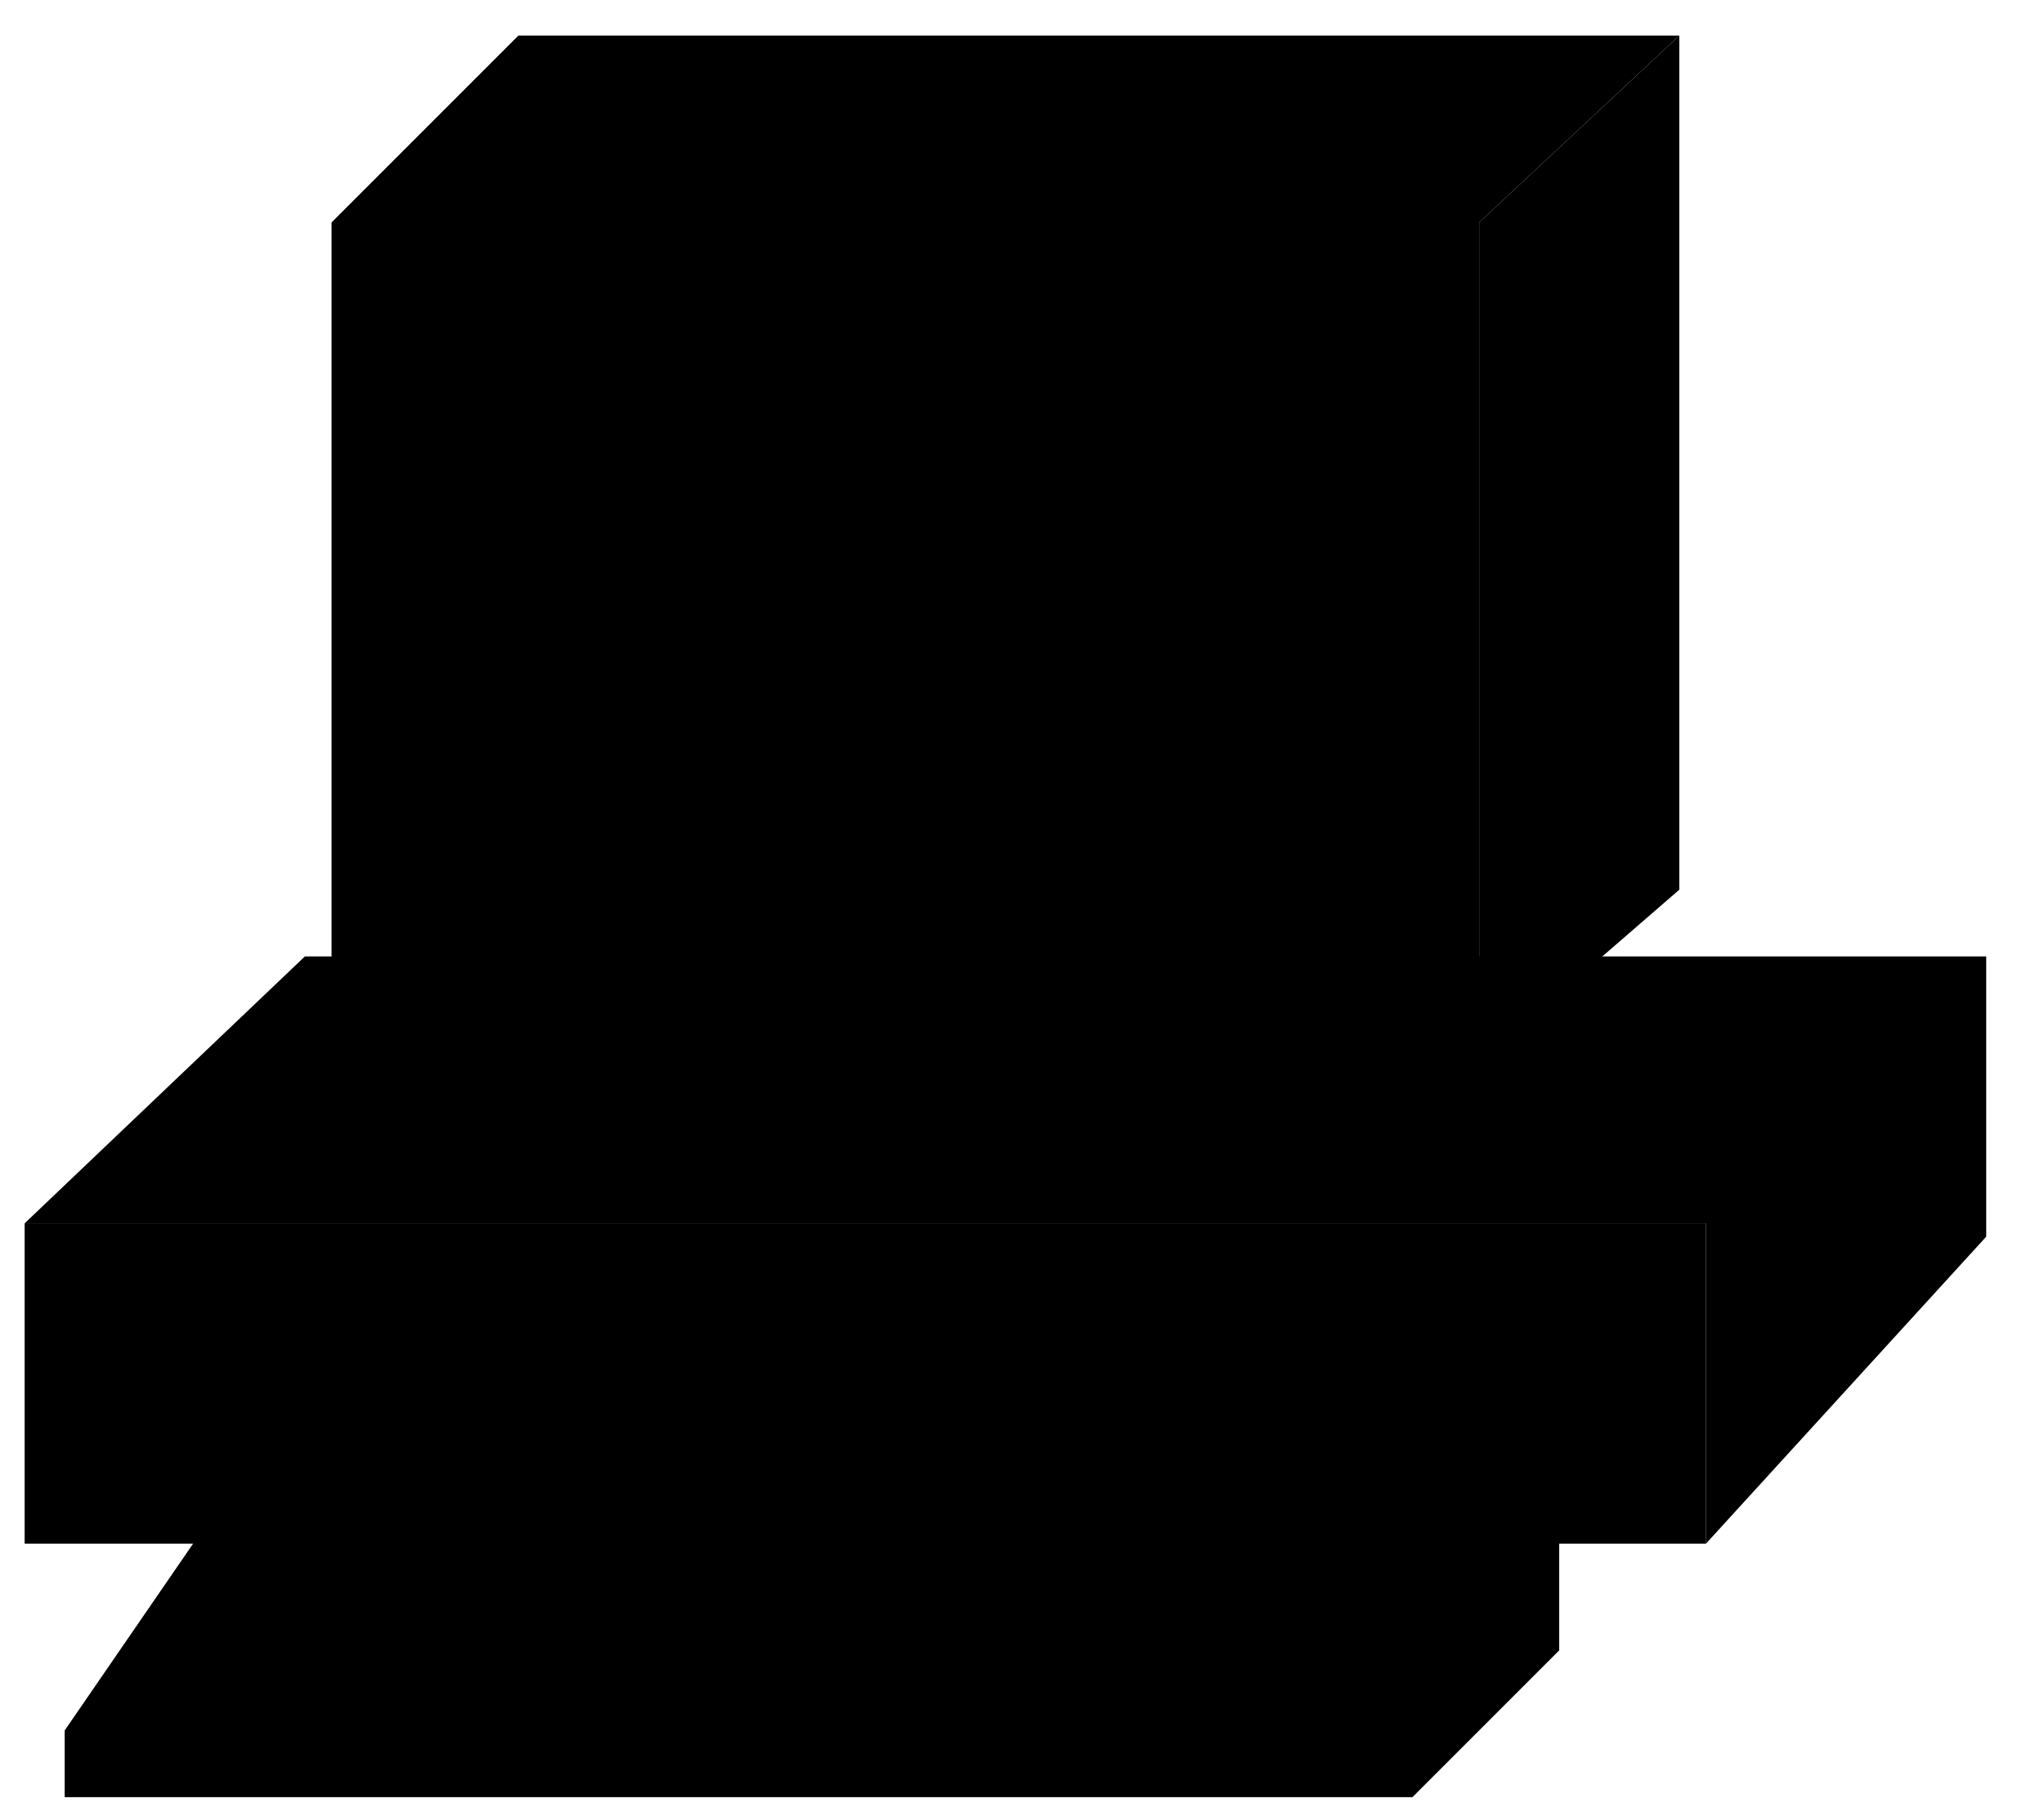 <?xml version="1.0" standalone="no"?>
<!DOCTYPE svg PUBLIC "-//W3C//DTD SVG 1.0//EN"
    "http://www.w3.org/TR/2001/REC-SVG-20010904/DTD/svg10.dtd">
<?xml-stylesheet type="text/css" href="..\cisco_network.css" ?>
<svg contentScriptType="text/ecmascript" zoomAndPan="magnify" xmlns:xlink="http://www.w3.org/1999/xlink" baseProfile="full"
    contentStyleType="text/css" enable-background="new" version="1.0" width="45.184" preserveAspectRatio="none"
    viewBox="384 -564.99 51.008 44.992" height="39.855" xmlns="http://www.w3.org/2000/svg" color-interpolation-filters="sRGB"
    x="0" y="1.5">
    <path d="M1281,-1581 L1281,-1605 L1155,-1605 L1155,-1581 L1281,-1581 Z" stroke-width="2" transform="matrix(0.333, 0, 0, 0.333, 0, 0)"/>
    <path d="M1242,-1592 L1274,-1592 Z" stroke="none" transform="matrix(0.333, 0, 0, 0.333, 0, 0)"/>
    <path fill="none" d="M1242,-1592 L1274,-1592" stroke-width="2" transform="matrix(0.333, 0, 0, 0.333, 0, 0)"/>
    <path d="M1242,-1593 L1274,-1593 Z" stroke="none" transform="matrix(0.333, 0, 0, 0.333, 0, 0)"/>
    <path fill="none" d="M1242,-1593 L1274,-1593" stroke-width="2" transform="matrix(0.333, 0, 0, 0.333, 0, 0)"/>
    <path d="M1302,-1604 L1302,-1625 L1281,-1605 L1281,-1581 L1302,-1604 Z M1259,-1562 L1259,-1567 L1270,-1583 
        L1270,-1573 L1259,-1562 Z M1259,-1567 L1259,-1562 L1158,-1562 L1158,-1567 L1259,-1567 Z M1259,-1567 L1158,-1567 
        L1169,-1583 L1270,-1583 L1259,-1567 Z M1302,-1625 L1176,-1625 L1155,-1605 L1281,-1605 L1302,-1625 Z M1264,-1617 
        L1264,-1680 L1178,-1680 L1178,-1617 L1264,-1617 Z" stroke-width="2" transform="matrix(0.333, 0, 0, 0.333, 0, 0)"/>
    <path d="M1185,-1666 C1185,-1673 1191,-1674 1191,-1674 C1191,-1674 1243,-1674 1249,-1674 C1257,-1674 1257,-1666 
        1257,-1666 C1257,-1666 1257,-1635 1257,-1630 C1257,-1626 1250,-1624 1250,-1624 C1250,-1624 1198,-1624 1192,-1624 
        C1187,-1624 1185,-1630 1185,-1630 Z" stroke-width="2" transform="matrix(0.333, 0, 0, 0.333, 0, 0)"/>
    <path d="M1279,-1694 L1192,-1694 L1178,-1680 L1264,-1680 L1279,-1694 Z" stroke-width="2" transform="matrix(0.333, 0, 0, 0.333, 0, 0)"/>
    <path d="M1279,-1630 L1279,-1694 L1264,-1680 L1264,-1617 L1279,-1630 Z" stroke-width="2" transform="matrix(0.333, 0, 0, 0.333, 0, 0)"/>
</svg>